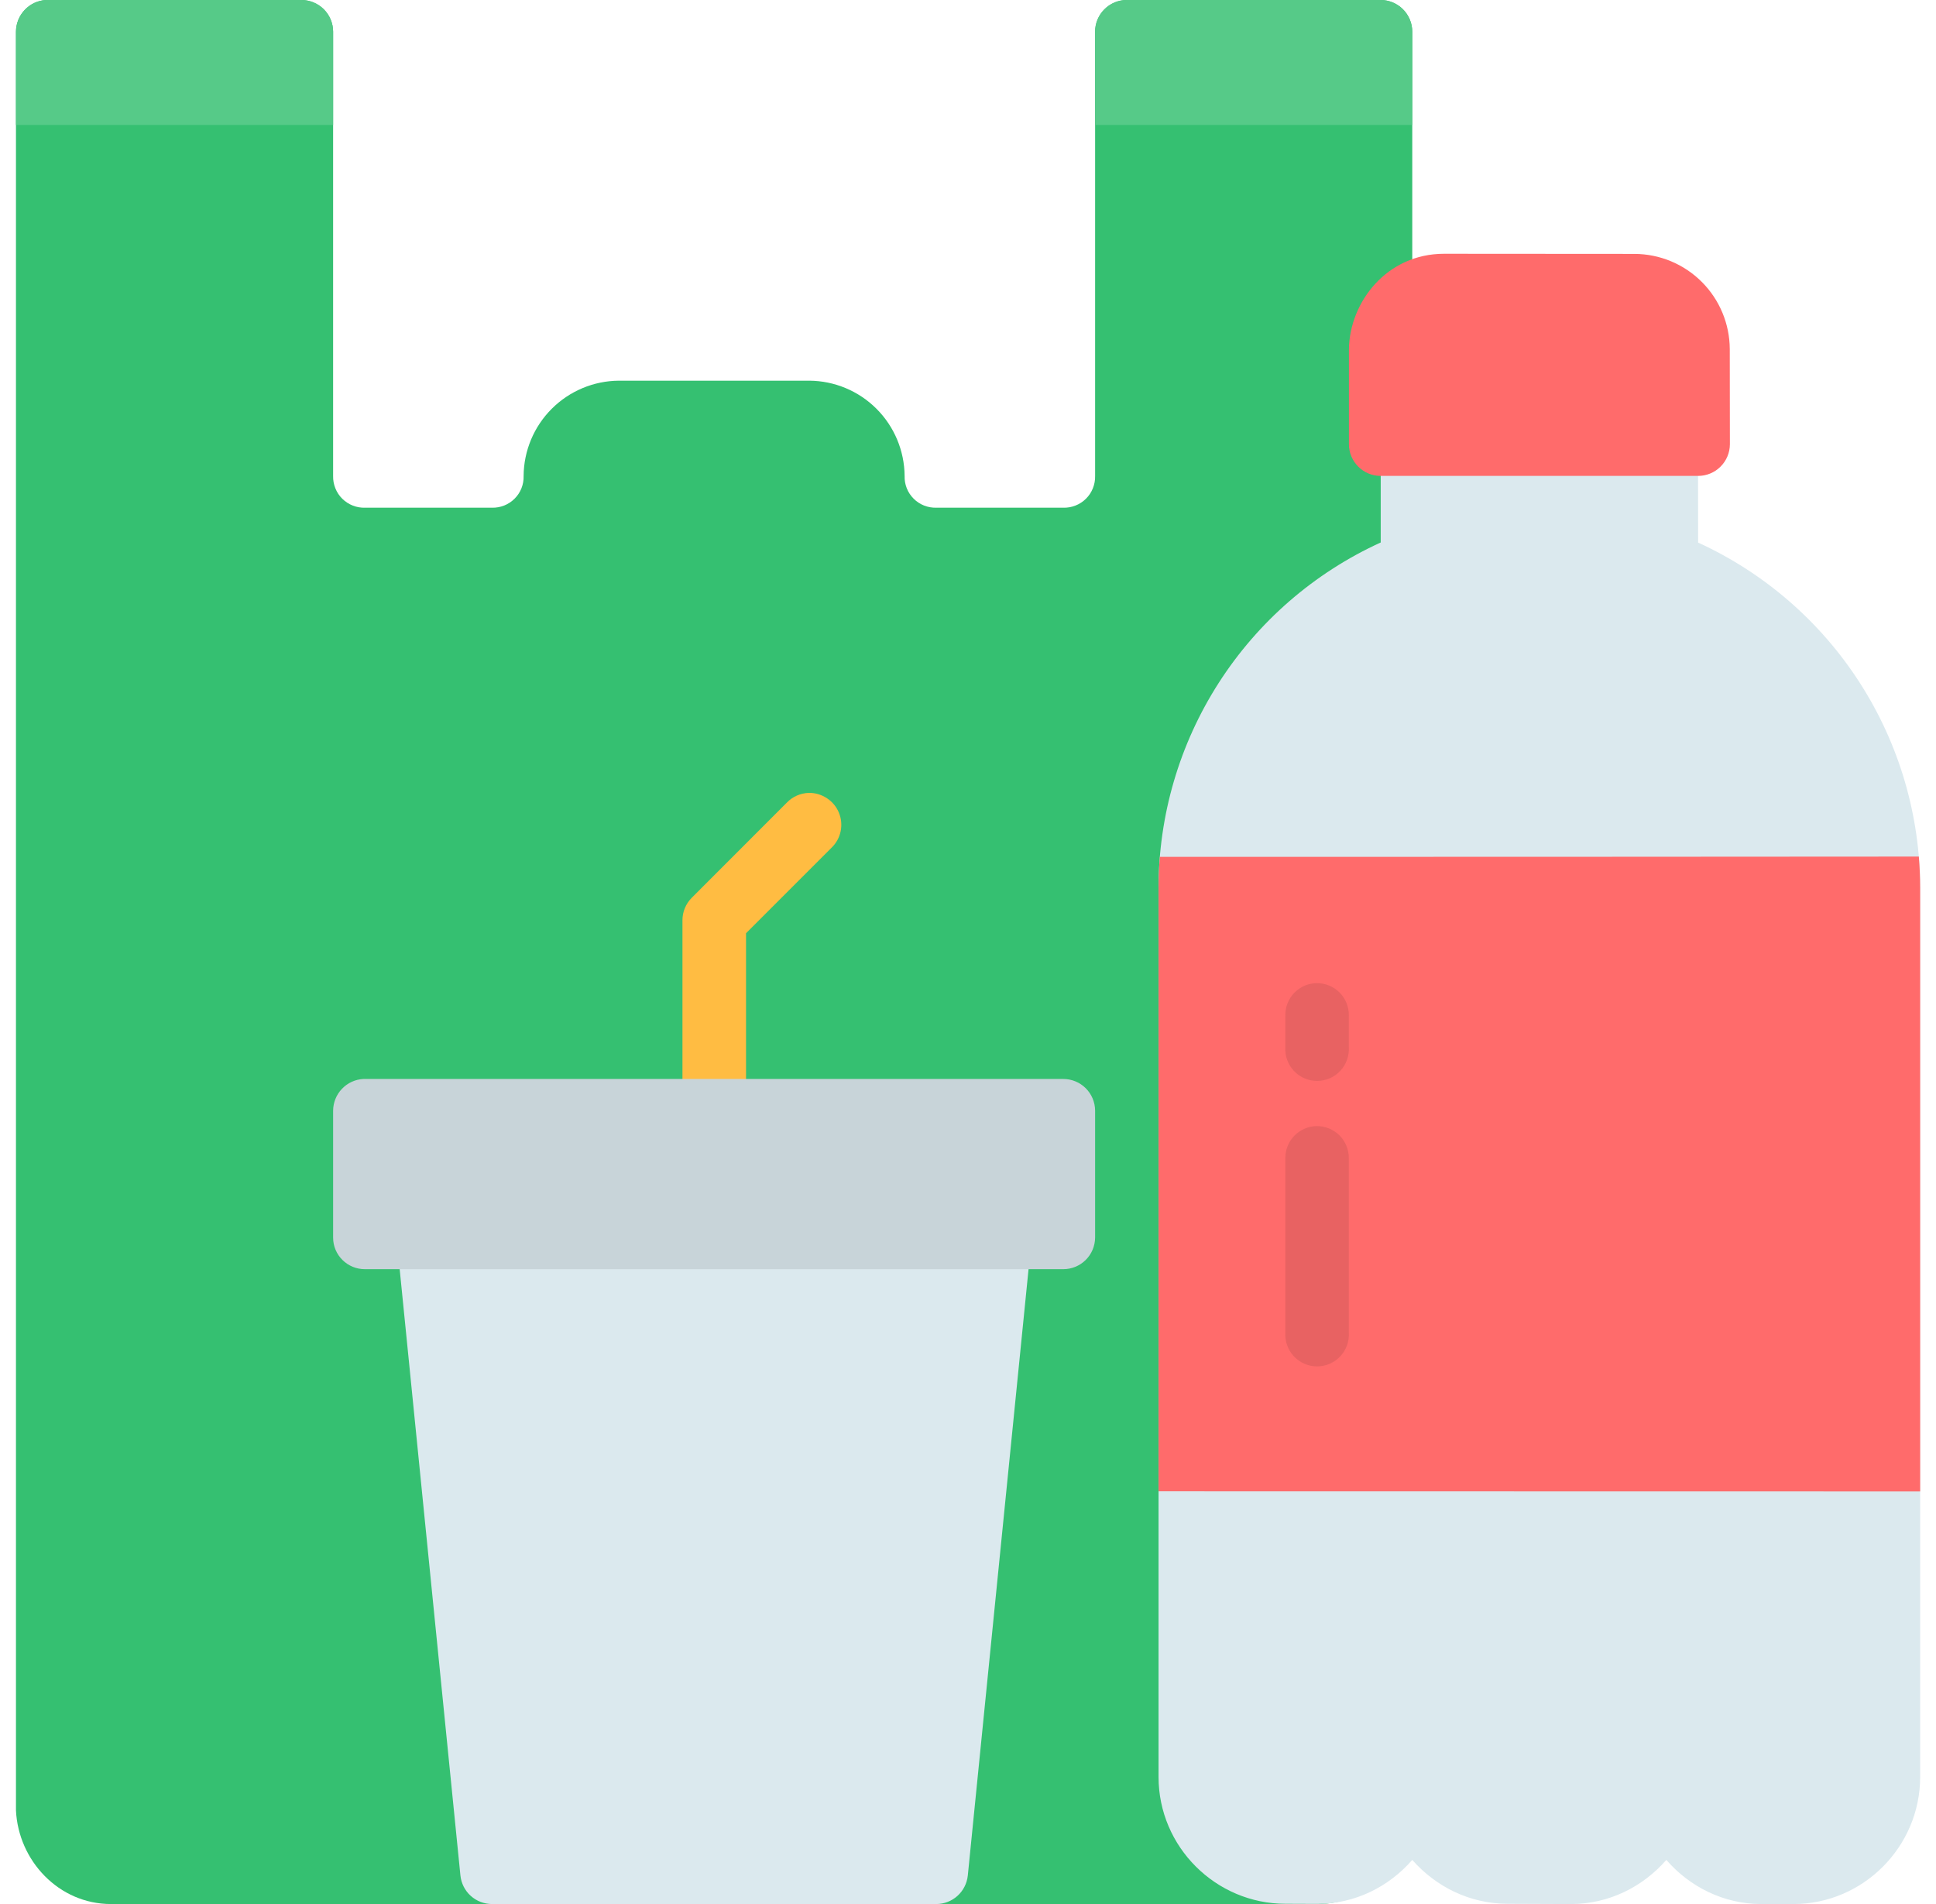 <svg width="61" height="60" viewBox="0 0 61 60" fill="none" xmlns="http://www.w3.org/2000/svg">
<g id="Group">
<path id="Vector" d="M0.503 0.997V57.049C0.579 58.636 1.853 60.001 3.497 60.001H41.501C43.145 60.001 44.498 58.64 44.498 56.996V0.997C44.497 0.734 44.392 0.481 44.206 0.294C44.02 0.107 43.767 0.001 43.504 -0H35.498C35.235 0.001 34.983 0.107 34.797 0.294C34.61 0.481 34.505 0.734 34.505 0.997V15.001C34.508 15.133 34.484 15.265 34.434 15.388C34.385 15.511 34.311 15.623 34.217 15.716C34.123 15.809 34.01 15.883 33.887 15.931C33.764 15.98 33.632 16.003 33.499 15.999H29.5C29.368 16.002 29.237 15.979 29.114 15.93C28.991 15.881 28.88 15.808 28.787 15.714C28.693 15.621 28.62 15.51 28.571 15.387C28.522 15.264 28.499 15.133 28.503 15.001C28.497 14.205 28.179 13.444 27.617 12.882C27.055 12.319 26.293 12.001 25.498 11.996H19.503C18.708 12.001 17.947 12.319 17.384 12.882C16.822 13.444 16.503 14.205 16.498 15.001C16.502 15.133 16.479 15.264 16.43 15.387C16.381 15.51 16.308 15.621 16.214 15.714C16.121 15.808 16.009 15.881 15.887 15.93C15.764 15.979 15.633 16.002 15.501 15.999H11.502C11.369 16.003 11.237 15.98 11.114 15.931C10.991 15.883 10.879 15.809 10.784 15.716C10.69 15.623 10.616 15.511 10.567 15.388C10.517 15.265 10.493 15.133 10.496 15.001V0.997C10.495 0.733 10.39 0.48 10.203 0.293C10.016 0.106 9.763 0.001 9.499 -0H1.448C1.193 0.015 0.954 0.126 0.779 0.312C0.603 0.497 0.505 0.742 0.503 0.997Z" fill="#35C071"/>
<path id="Vector_2" d="M34.505 3.938H44.498V0.997C44.497 0.734 44.392 0.481 44.206 0.294C44.02 0.107 43.767 0.001 43.504 -0H35.498C35.235 0.001 34.983 0.107 34.797 0.294C34.61 0.481 34.505 0.734 34.505 0.997V3.938ZM0.503 0.997V3.938H10.496V0.997C10.495 0.733 10.39 0.48 10.203 0.293C10.016 0.106 9.763 0.001 9.499 -0H1.448C1.193 0.015 0.954 0.126 0.779 0.312C0.603 0.497 0.505 0.742 0.503 0.997Z" fill="#56CA88"/>
<path id="Vector_3" d="M12.503 39.096L14.507 59.101C14.532 59.347 14.647 59.575 14.831 59.742C15.014 59.908 15.253 60 15.501 60.001H29.497C30.014 60.001 30.441 59.611 30.494 59.101L32.498 39.096H12.503ZM43.504 13.999V17.095C41.414 18.048 39.643 19.583 38.402 21.516C37.161 23.449 36.502 25.698 36.504 27.995V55.998C36.504 58.198 38.307 59.993 40.503 59.993L41.504 59.997C42.699 59.997 43.764 59.453 44.498 58.61C45.235 59.449 46.304 59.993 47.502 59.993L49.498 60.001C50.696 60.001 51.766 59.456 52.503 58.61C53.236 59.453 54.302 60.001 55.5 60.001H56.506C58.705 60.001 60.501 58.194 60.501 55.994V28.003C60.502 25.706 59.844 23.456 58.603 21.523C57.363 19.59 55.593 18.054 53.505 17.098L53.501 13.999H43.504Z" fill="#DBE9EE"/>
<path id="Vector_4" d="M42.502 10.994V13.995C42.502 14.547 42.948 14.997 43.5 14.997H53.505C53.77 14.997 54.024 14.892 54.211 14.705C54.399 14.518 54.505 14.264 54.506 13.999L54.502 10.998C54.498 10.204 54.181 9.443 53.619 8.882C53.057 8.32 52.296 8.004 51.501 8.001L45.499 7.997C43.697 7.997 42.529 9.513 42.502 10.994ZM36.545 27.001C36.518 27.331 36.504 27.663 36.504 27.995V46.995L60.501 46.999V27.987C60.501 27.647 60.486 27.318 60.459 26.993C52.484 27.001 44.517 27.001 36.545 27.001Z" fill="#FF6B6B"/>
<path id="Vector_5" d="M41.485 35.486C41.221 35.49 40.969 35.599 40.784 35.788C40.599 35.977 40.497 36.231 40.499 36.495V41.995C40.491 42.131 40.51 42.268 40.557 42.397C40.603 42.525 40.675 42.643 40.769 42.742C40.863 42.842 40.976 42.921 41.101 42.976C41.227 43.03 41.362 43.058 41.499 43.058C41.635 43.058 41.771 43.03 41.896 42.976C42.022 42.921 42.135 42.842 42.228 42.742C42.322 42.643 42.394 42.525 42.441 42.397C42.487 42.268 42.507 42.131 42.498 41.995V36.495C42.499 36.362 42.474 36.23 42.423 36.107C42.373 35.984 42.298 35.872 42.204 35.778C42.109 35.684 41.997 35.61 41.874 35.56C41.751 35.51 41.618 35.485 41.485 35.486ZM41.485 30.981C41.354 30.983 41.223 31.011 41.102 31.063C40.981 31.116 40.872 31.192 40.78 31.286C40.689 31.381 40.617 31.493 40.568 31.616C40.52 31.739 40.496 31.87 40.499 32.002V32.999C40.491 33.136 40.51 33.273 40.557 33.401C40.603 33.53 40.675 33.647 40.769 33.747C40.863 33.847 40.976 33.926 41.101 33.98C41.227 34.034 41.362 34.062 41.499 34.062C41.635 34.062 41.771 34.034 41.896 33.98C42.022 33.926 42.135 33.847 42.228 33.747C42.322 33.647 42.394 33.53 42.441 33.401C42.487 33.273 42.507 33.136 42.498 32.999V32.002C42.501 31.867 42.477 31.734 42.427 31.61C42.377 31.485 42.302 31.372 42.208 31.277C42.113 31.182 42.001 31.107 41.877 31.056C41.752 31.005 41.62 30.98 41.485 30.981Z" fill="#E86262"/>
<path id="Vector_6" d="M25.483 24.986C25.223 24.994 24.976 25.102 24.795 25.289L21.79 28.297C21.607 28.484 21.503 28.735 21.503 28.997V35.002H23.506V29.409L26.204 26.71C26.349 26.57 26.448 26.389 26.488 26.192C26.528 25.994 26.508 25.789 26.43 25.604C26.352 25.418 26.22 25.26 26.051 25.151C25.882 25.041 25.684 24.982 25.483 24.986Z" fill="#FFBC42"/>
<path id="Vector_7" d="M10.496 34.999V39.001C10.496 39.553 10.95 39.999 11.502 39.995H33.499C33.764 39.996 34.019 39.892 34.207 39.706C34.396 39.52 34.502 39.266 34.505 39.001V34.995C34.502 34.73 34.396 34.477 34.207 34.29C34.019 34.104 33.764 34 33.499 34.001H11.449C11.193 34.014 10.952 34.125 10.775 34.311C10.598 34.496 10.498 34.742 10.496 34.999Z" fill="#C8D4D9"/>
</g>
</svg>
